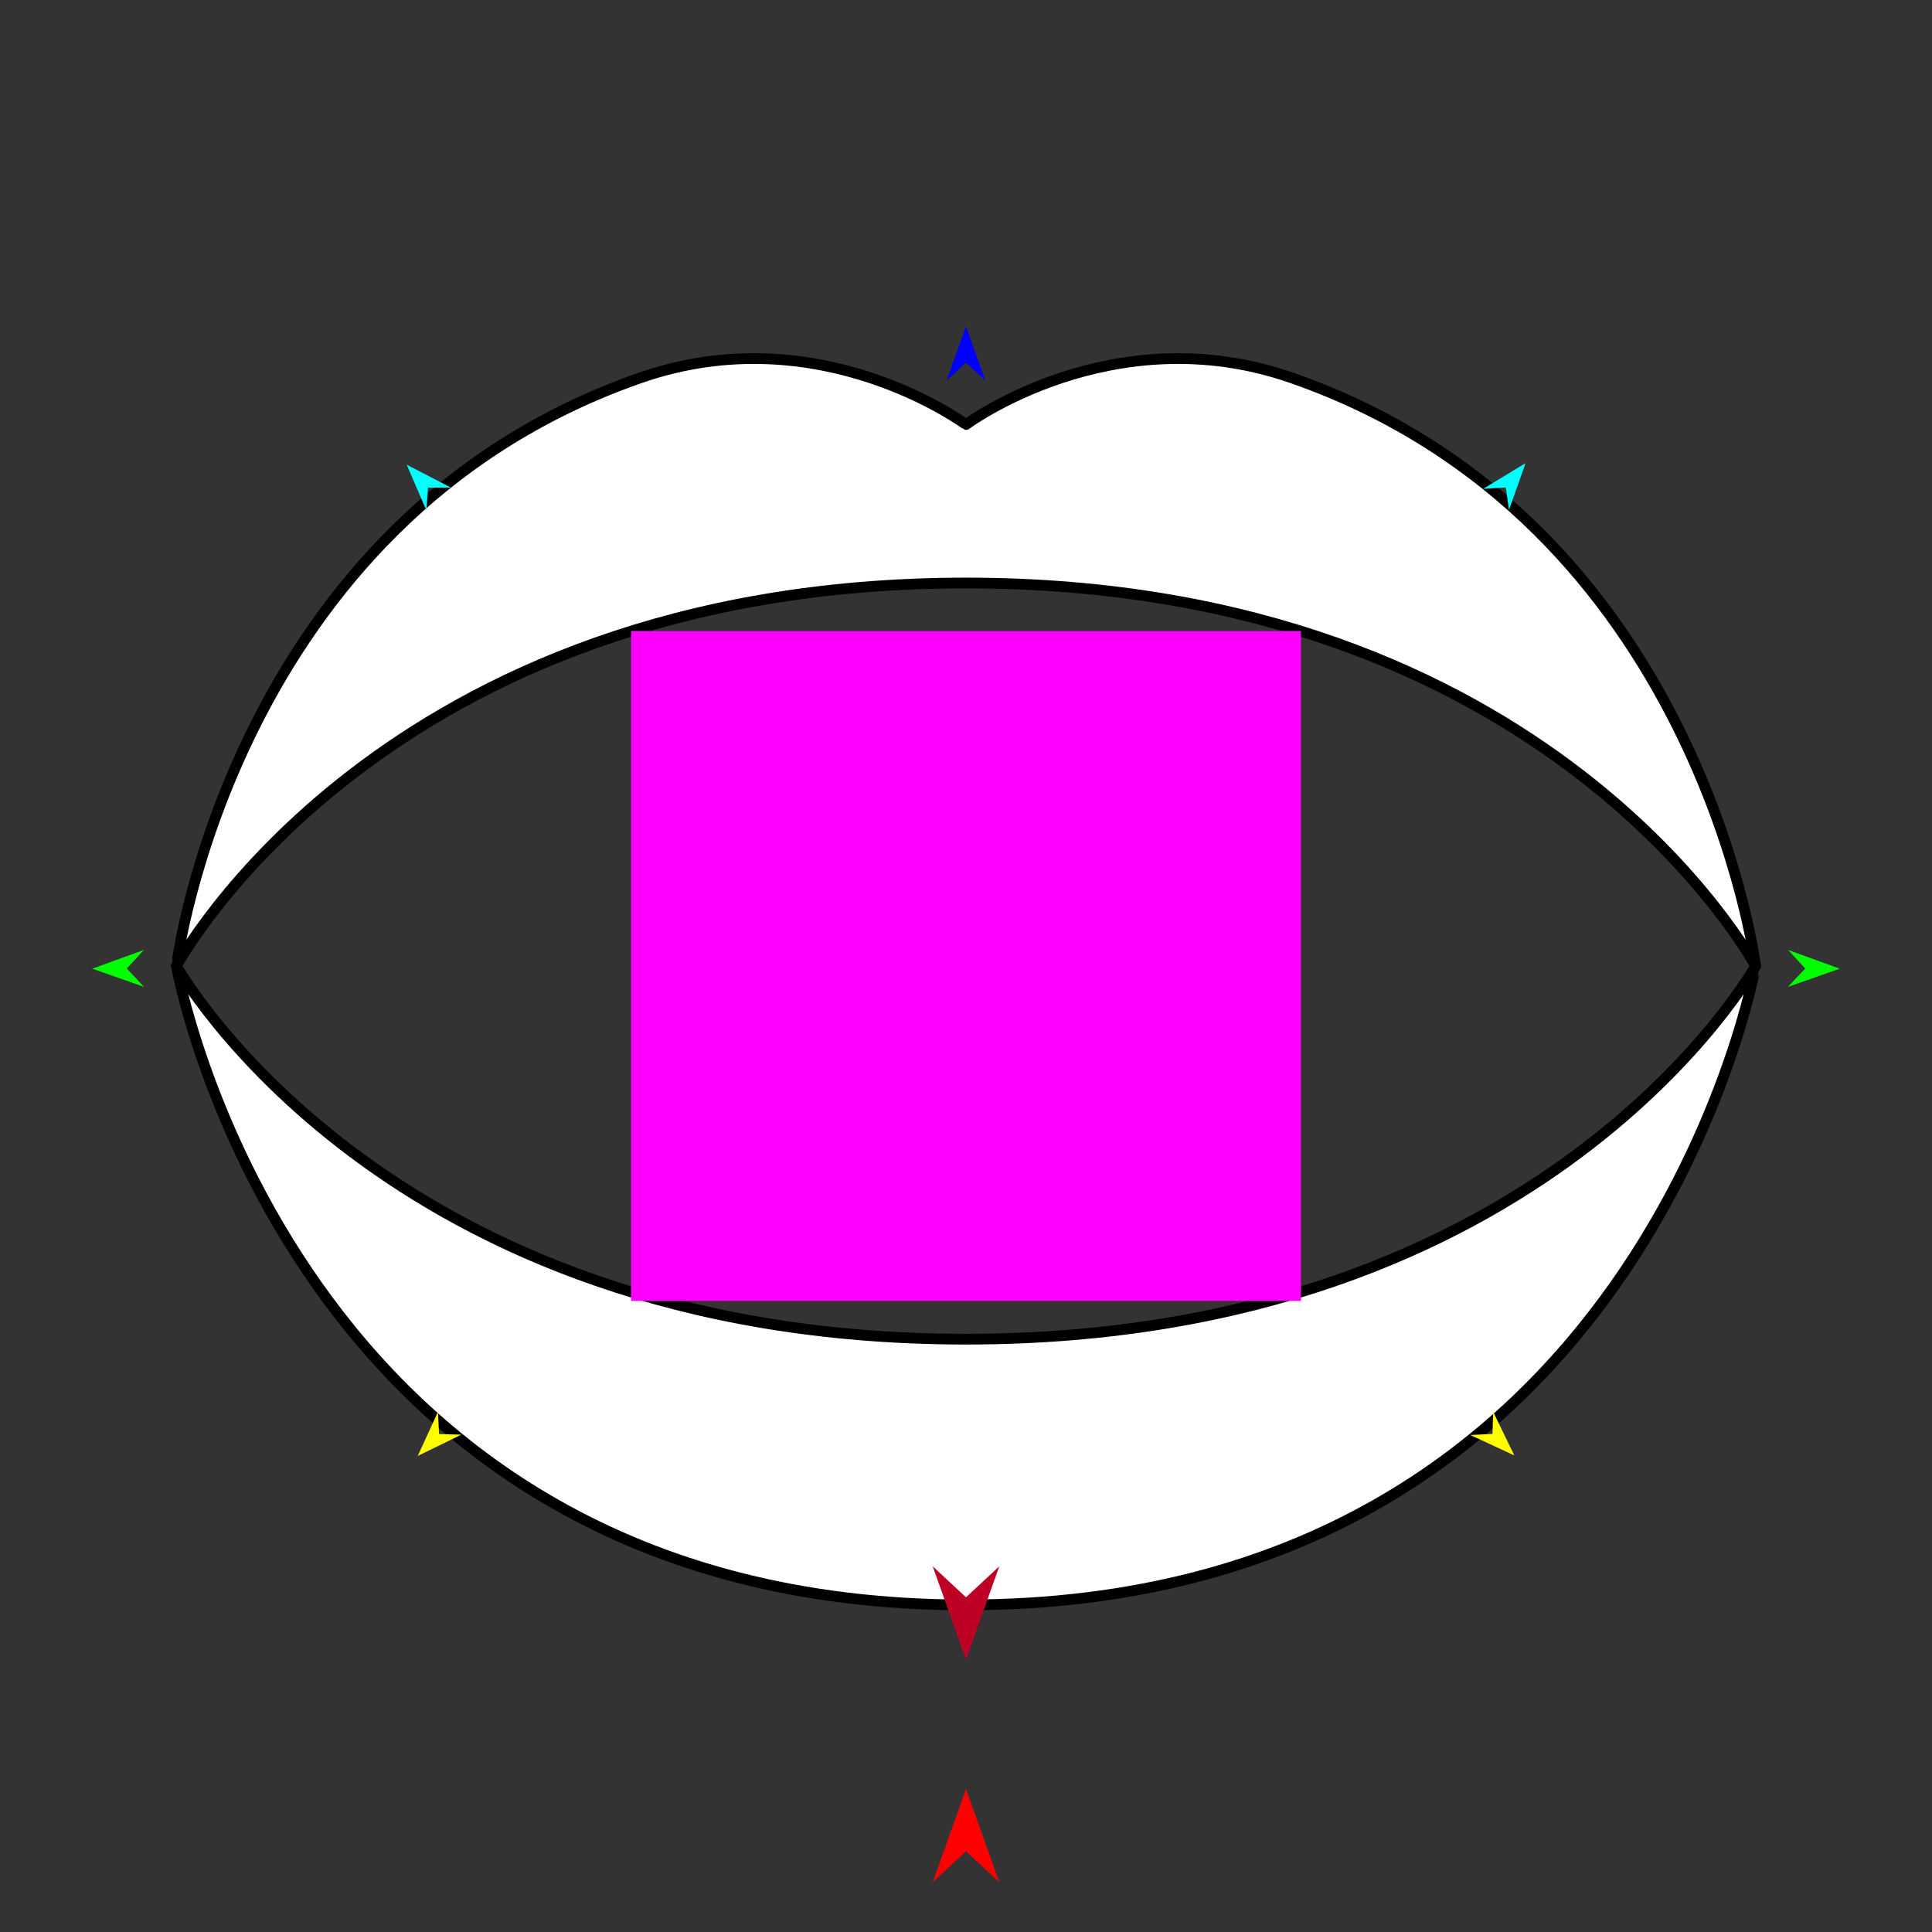 <?xml version="1.0" encoding="utf-8"?>
<!-- Generator: Moho 13.0.3 build 635 -->
<!DOCTYPE svg PUBLIC "-//W3C//DTD SVG 1.1//EN" "http://www.w3.org/Graphics/SVG/1.1/DTD/svg11.dtd">
<svg version="1.1" id="Frame_0" xmlns="http://www.w3.org/2000/svg" xmlns:xlink="http://www.w3.org/1999/xlink" width="720px" height="720px">
<rect width="100%" height="100%" fill="#333333" stroke="none"/>
<g id="mouth_open">
<g id="mouth_open">
<path fill="#ffffff" fill-rule="evenodd" stroke="#000000" stroke-width="4" stroke-linecap="round" stroke-linejoin="round" d="M 238.429 140.876 C 305.404 117.477 359.988 158.212 360.000 158.214 C 360.012 158.212 414.596 117.477 481.571 140.876 C 633.731 194.036 654.238 359.978 654.255 360.000 C 654.226 359.986 578.030 217.273 360.000 217.273 C 141.970 217.273 65.774 359.986 65.745 360.000 C 65.762 359.978 86.269 194.036 238.429 140.876 Z"/>
<path fill="#ffffff" fill-rule="evenodd" stroke="#000000" stroke-width="4" stroke-linecap="round" stroke-linejoin="round" d="M 360.000 598.095 C 107.654 598.095 65.774 360.024 65.745 360.000 C 65.774 360.014 143.025 499.065 360.000 499.065 C 576.975 499.065 654.226 360.014 654.255 360.000 C 654.226 360.024 612.346 598.095 360.000 598.095 Z"/>
</g>
<g id="specs_2">
<path fill="#ff00ff" fill-rule="evenodd" stroke="none" d="M 235.178 484.822 C 235.203 484.822 484.797 484.822 484.822 484.822 C 484.822 484.797 484.822 235.203 484.822 235.178 C 484.797 235.178 235.203 235.178 235.178 235.178 C 235.178 235.203 235.178 484.797 235.178 484.822 Z"/>
<path fill="#ff0000" fill-rule="evenodd" stroke="none" d="M 360.000 666.694 C 360.001 666.698 372.416 701.461 372.417 701.464 C 372.416 701.463 360.001 689.911 360.000 689.910 C 359.999 689.911 347.584 701.463 347.583 701.464 C 347.584 701.461 359.999 666.698 360.000 666.694 Z"/>
<path fill="#0000ff" fill-rule="evenodd" stroke="none" d="M 360.000 121.624 C 360.001 121.626 367.212 141.819 367.213 141.821 C 367.212 141.820 360.001 135.110 360.000 135.109 C 359.999 135.110 352.788 141.820 352.787 141.821 C 352.788 141.819 359.999 121.626 360.000 121.624 Z"/>
<path fill="#00ff00" fill-rule="evenodd" stroke="none" d="M 34.382 360.998 C 34.384 360.997 53.621 354.016 53.623 354.016 C 53.622 354.016 47.253 360.932 47.253 360.933 C 47.253 360.933 53.692 367.783 53.693 367.784 C 53.691 367.783 34.384 360.998 34.382 360.998 Z"/>
<path fill="#ffff00" fill-rule="evenodd" stroke="none" d="M 155.667 542.592 C 155.668 542.590 163.225 526.138 163.225 526.136 C 163.225 526.137 163.623 534.445 163.623 534.446 C 163.624 534.446 171.939 534.647 171.939 534.647 C 171.938 534.648 155.669 542.591 155.667 542.592 Z"/>
<path fill="#ffff00" fill-rule="evenodd" stroke="none" d="M 564.333 542.390 C 564.332 542.389 556.447 526.091 556.446 526.089 C 556.446 526.090 556.215 534.404 556.215 534.405 C 556.214 534.405 547.905 534.774 547.904 534.774 C 547.906 534.774 564.331 542.389 564.333 542.390 Z"/>
<path fill="#00ff00" fill-rule="evenodd" stroke="none" d="M 685.618 360.998 C 685.616 360.997 666.379 354.016 666.377 354.016 C 666.378 354.016 672.747 360.932 672.747 360.933 C 672.747 360.933 666.308 367.783 666.307 367.784 C 666.309 367.783 685.616 360.998 685.618 360.998 Z"/>
<path fill="#00ffff" fill-rule="evenodd" stroke="none" d="M 568.543 172.592 C 568.542 172.594 562.350 190.079 562.349 190.081 C 562.349 190.080 561.176 181.640 561.176 181.639 C 561.175 181.639 552.672 182.200 552.671 182.200 C 552.673 182.199 568.541 172.593 568.543 172.592 Z"/>
<path fill="#00ffff" fill-rule="evenodd" stroke="none" d="M 151.554 173.172 C 151.554 173.173 158.899 190.207 158.900 190.209 C 158.900 190.208 159.507 181.708 159.507 181.707 C 159.508 181.707 168.029 181.700 168.030 181.700 C 168.029 181.700 151.555 173.172 151.554 173.172 Z"/>
<path fill="#be0027" fill-rule="evenodd" stroke="none" d="M 360.000 618.479 C 360.001 618.475 372.416 583.713 372.417 583.709 C 372.416 583.710 360.001 595.262 360.000 595.263 C 359.999 595.262 347.584 583.710 347.583 583.709 C 347.584 583.713 359.999 618.475 360.000 618.479 Z"/>
</g>
</g>
</svg>
